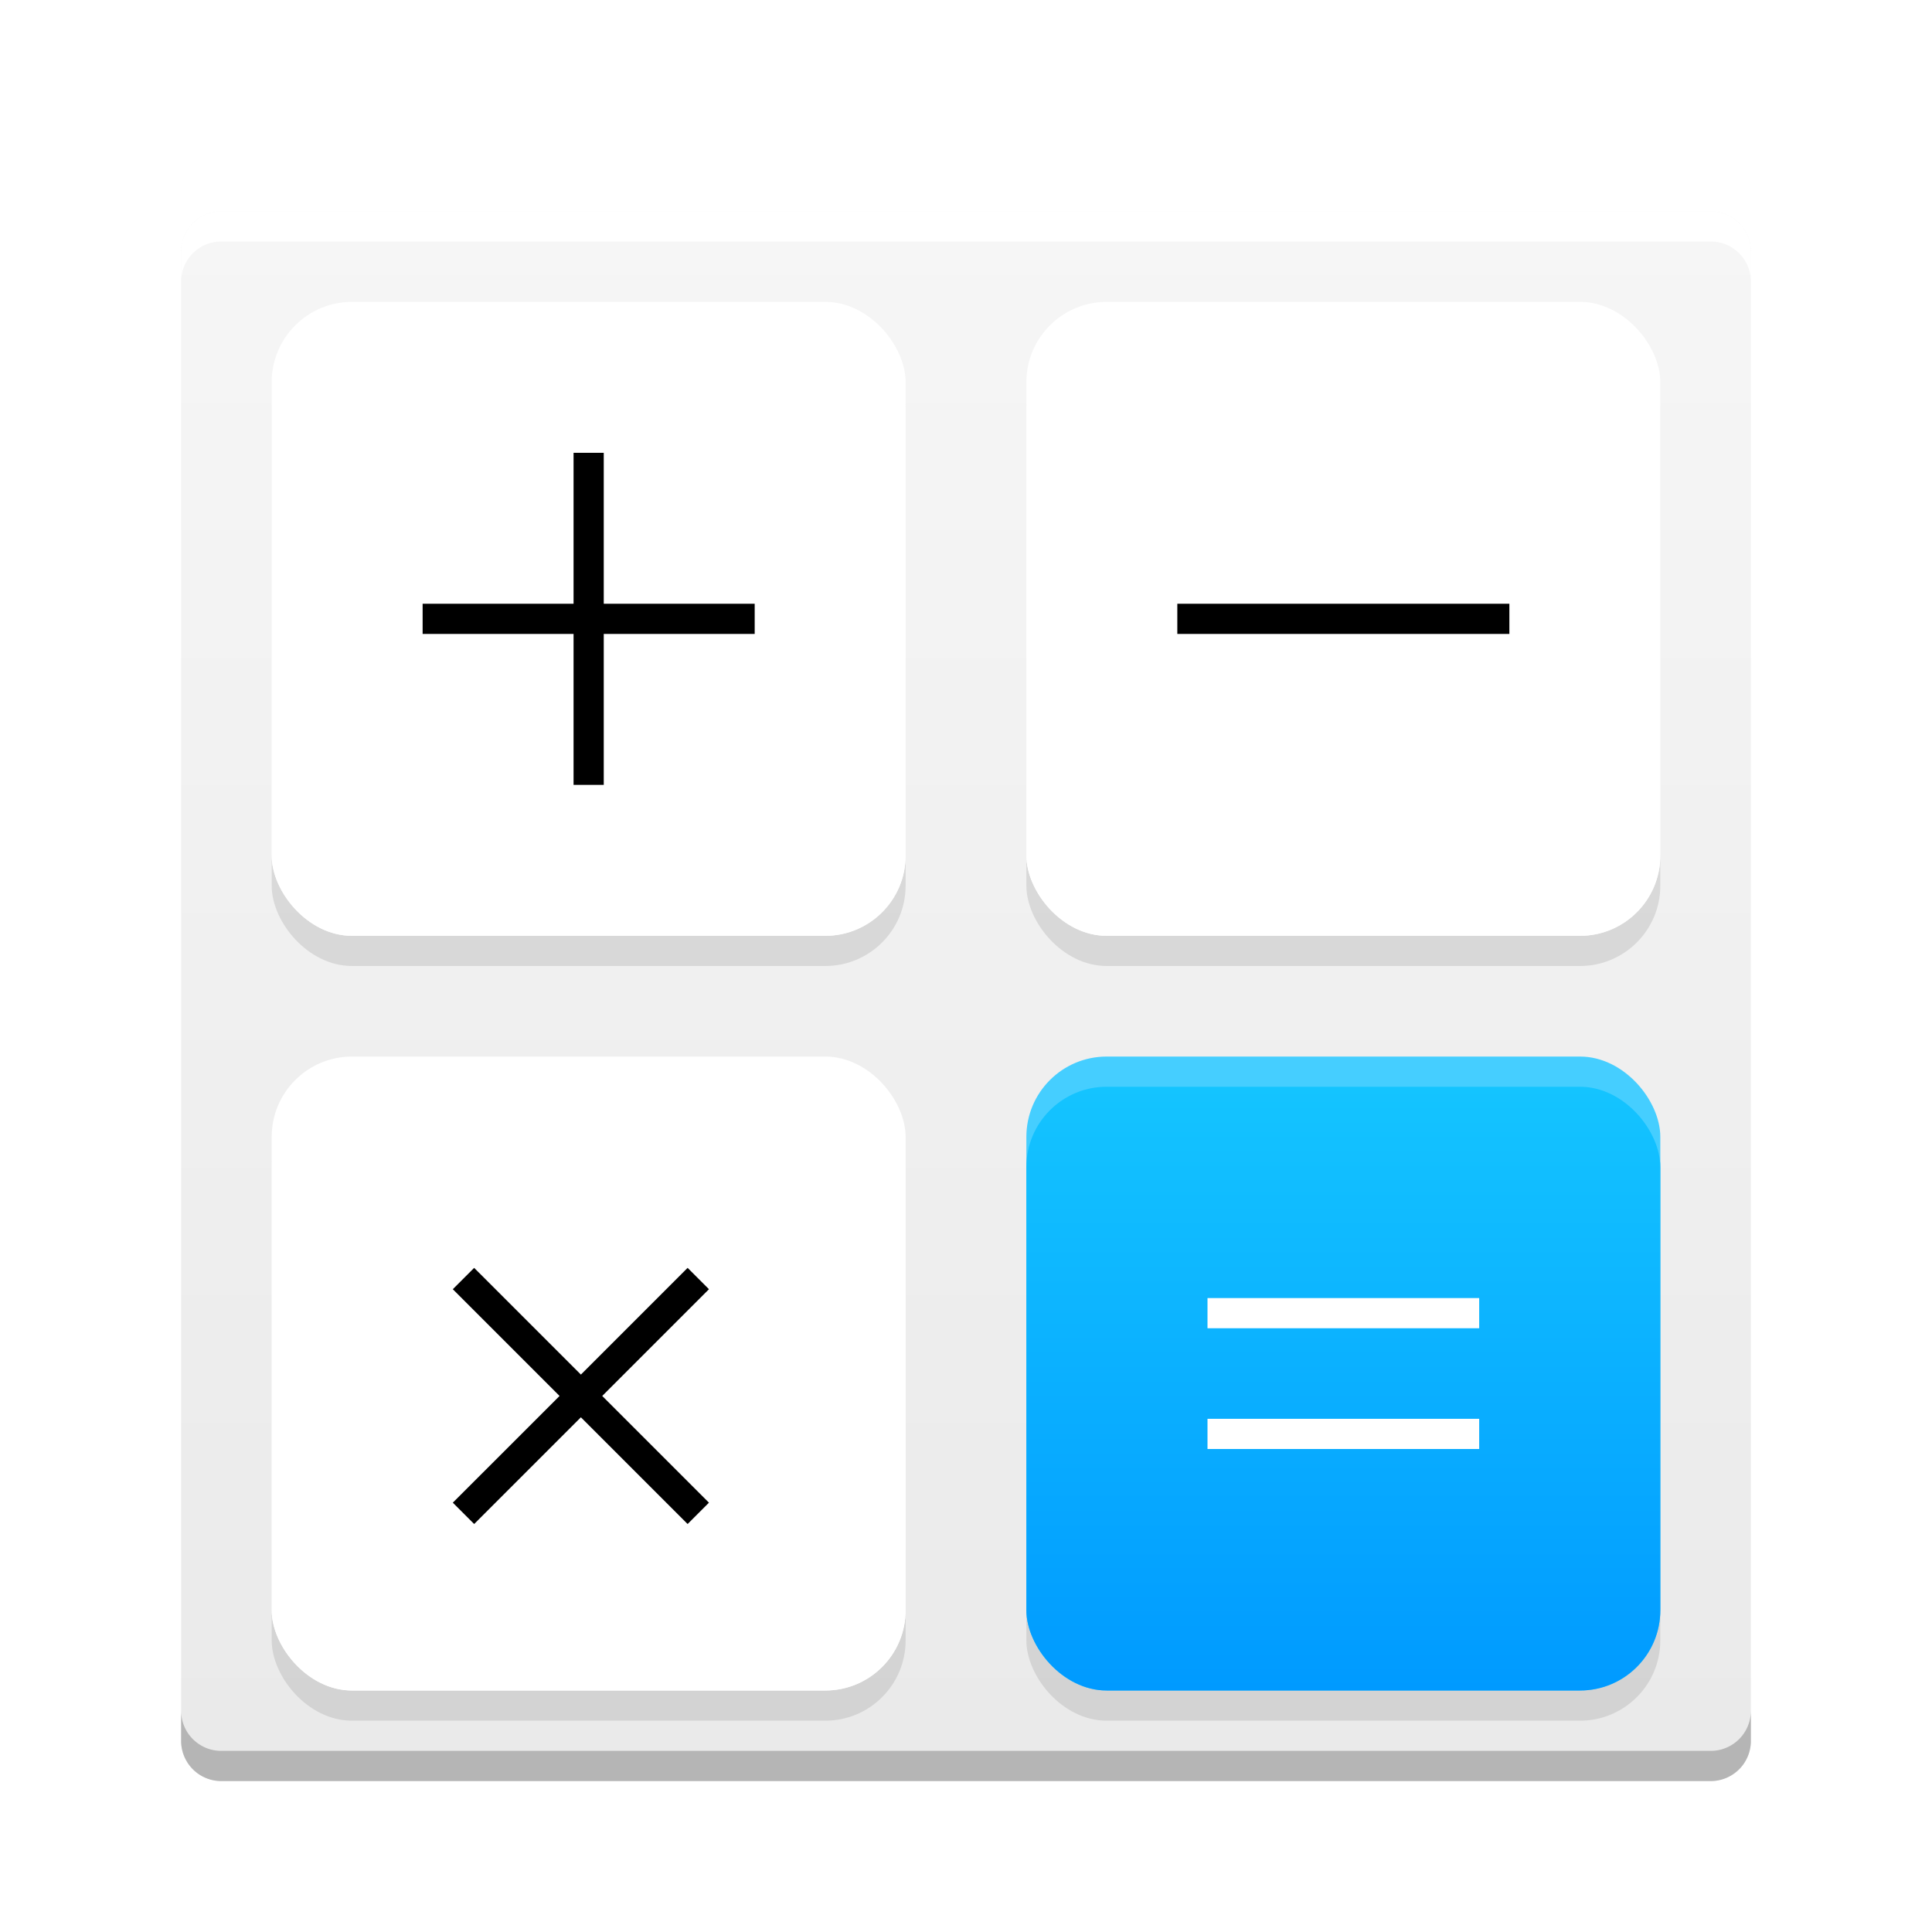 <svg width="64" height="64" version="1.1" viewBox="0 0 64 64" xmlns="http://www.w3.org/2000/svg"><title>accessories-calculator</title><defs><linearGradient id="b" x1="26" x2="26" y1="0" y2="50.699" gradientTransform="translate(6 6)" gradientUnits="userSpaceOnUse"><stop stop-color="#F6F6F6" offset="0"/><stop stop-color="#EAEAEA" offset="1"/></linearGradient><linearGradient id="d" x1="10.247" x2="10.247" y1="1.025" y2="21.519" gradientTransform="scale(1.025 .976)" gradientUnits="userSpaceOnUse"><stop stop-color="#14C4FF" offset="0"/><stop stop-color="#009AFF" offset="1"/></linearGradient><linearGradient id="c" x1="10.247" x2="10.247" y1="1.025" y2="20.743" gradientTransform="scale(1.025 .976)" gradientUnits="userSpaceOnUse"><stop stop-color="#fff" offset="0"/><stop stop-color="#fff" offset="1"/></linearGradient><filter id="a" color-interpolation-filters="sRGB"><feFlood flood-color="#000" flood-opacity=".196" result="flood"/><feComposite in="flood" in2="SourceGraphic" operator="in" result="composite1"/><feGaussianBlur in="composite1" result="blur" stdDeviation="1"/><feOffset dx="0" dy="1" result="offset"/><feComposite in="SourceGraphic" in2="offset" result="composite2"/></filter></defs><g fill-rule="evenodd" filter="url(#a)"><path d="M7.33 6h49.34c.735 0 1.33.595 1.33 1.33v49.34A1.33 1.33 0 0 1 56.67 58H7.33A1.33 1.33 0 0 1 6 56.67V7.33C6 6.595 6.595 6 7.33 6z" fill="url(#b)"/><path d="M58 31.5v25.17A1.33 1.33 0 0 1 56.67 58H7.33A1.33 1.33 0 0 1 6 56.67V31.5v24.17c0 .735.595 1.33 1.33 1.33h49.34A1.33 1.33 0 0 0 58 55.67z" fill="#b5b5b5"/><path d="M58 32.5V7.33A1.33 1.33 0 0 0 56.67 6H7.33A1.33 1.33 0 0 0 6 7.33V32.5 8.33C6 7.595 6.595 7 7.33 7h49.34c.735 0 1.33.595 1.33 1.33z" fill="#fff"/><g fill="none"><g transform="translate(9 34)"><rect y="1" width="21" height="21" rx="2.66" fill="#000" fill-opacity=".1"/><rect width="21" height="21" rx="2.66" fill="#fff"/><rect y="1" width="21" height="20" rx="2.66" fill="url(#c)"/><path d="M10.95 11.243l3.535-3.536L13.778 7l-3.535 3.535L6.707 7 6 7.707l3.536 3.536L6 14.778l.707.707 3.536-3.535 3.535 3.535.707-.707z" fill="#000"/></g><g transform="translate(9 9)"><rect y="1" width="21" height="21" rx="2.66" fill="#000" fill-opacity=".1"/><rect width="21" height="21" rx="2.66" fill="#fff"/><rect y="1" width="21" height="20" rx="2.66" fill="url(#c)"/><path d="M11 10V5h-1v5H5v1h5v5h1v-5h5v-1z" fill="#000"/></g><g transform="translate(34 9)"><rect y="1" width="21" height="21" rx="2.66" fill="#000" fill-opacity=".1"/><rect width="21" height="21" rx="2.66" fill="#fff"/><rect y="1" width="21" height="20" rx="2.66" fill="url(#c)"/><path fill="#000" d="M5 10h11v1H5z"/></g><g transform="translate(34 34)"><rect y="1" width="21" height="21" rx="2.66" fill="#000" fill-opacity=".1"/><rect width="21" height="21" rx="2.66" fill="#45ceff"/><rect y="1" width="21" height="20" rx="2.66" fill="url(#d)"/><path d="M6 8h9v1H6zm0 4h9v1H6z" fill="#fff"/></g></g></g></svg>
